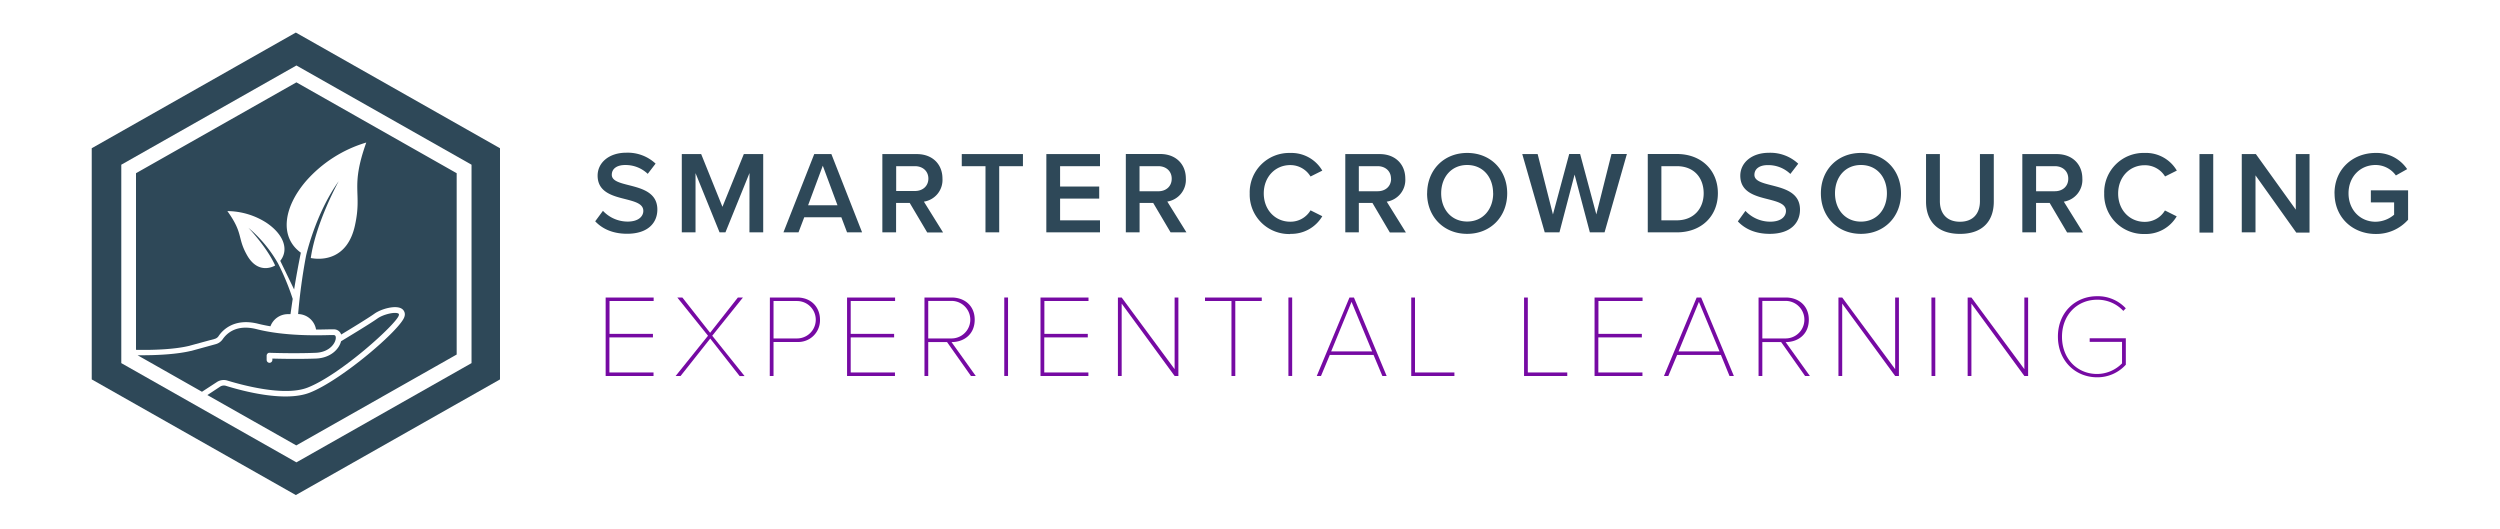 <svg id="Layer_1" data-name="Layer 1" xmlns="http://www.w3.org/2000/svg" viewBox="0 0 850 180"><defs><style>.cls-1{fill:#760aa3;}.cls-2{fill:#2e4858;}</style></defs><path class="cls-1" d="M205.92,101.15h16.32v1.2h-15v11.16H222v1.2H207.2v11.92h15v1.2H205.92Z"/><path class="cls-1" d="M241.48,115.11,231.4,127.83h-1.68l11-13.68-10.44-13H232l9.44,12,9.44-12h1.72l-10.44,13,11,13.72h-1.68Z"/><path class="cls-1" d="M261.76,101.15H271c5,0,7.8,3.48,7.8,7.56a7.39,7.39,0,0,1-7.8,7.56h-8v11.56h-1.28Zm9.2,1.2H263v12.72H271a6.36,6.36,0,1,0,0-12.72Z"/><path class="cls-1" d="M288,101.15h16.33v1.2H289.24v11.16H304v1.2H289.24v11.92h15.05v1.2H288Z"/><path class="cls-1" d="M322,116.31h-6.4v11.52h-1.28V101.15h9.2c4.32,0,7.88,2.68,7.88,7.56s-3.56,7.6-7.88,7.6l8.24,11.52h-1.64Zm1.52-14h-7.92v12.76h7.92a6.38,6.38,0,1,0,0-12.76Z"/><path class="cls-1" d="M341.45,101.15h1.28v26.68h-1.28Z"/><path class="cls-1" d="M353.77,101.15h16.32v1.2h-15v11.16h14.76v1.2H355.05v11.92h15v1.2H353.77Z"/><path class="cls-1" d="M381.37,103.23v24.6h-1.28V101.15h1.28l18,24.36V101.15h1.28v26.68h-1.28Z"/><path class="cls-1" d="M418.7,102.35h-9v-1.2H429v1.2h-9v25.48H418.7Z"/><path class="cls-1" d="M438.06,101.15h1.28v26.68h-1.28Z"/><path class="cls-1" d="M467,120.67H452.14l-3,7.16H447.7l11.12-26.68h1.52l11.12,26.68H470Zm-14.4-1.2h13.92l-7-16.84Z"/><path class="cls-1" d="M479.82,101.15h1.28v25.48h13.4v1.2H479.82Z"/><path class="cls-1" d="M518.18,101.15h1.28v25.48h13.41v1.2H518.18Z"/><path class="cls-1" d="M542.15,101.15h16.32v1.2h-15v11.16h14.76v1.2H543.43v11.92h15v1.2H542.15Z"/><path class="cls-1" d="M585.11,120.67H570.23l-3,7.16h-1.48l11.12-26.68h1.52l11.12,26.68h-1.48Zm-14.4-1.2h13.92l-7-16.84Z"/><path class="cls-1" d="M605.59,116.31h-6.4v11.52h-1.28V101.15h9.2c4.33,0,7.89,2.68,7.89,7.56s-3.56,7.6-7.89,7.6l8.25,11.52h-1.64Zm1.52-14h-7.92v12.76h7.92a6.38,6.38,0,1,0,0-12.76Z"/><path class="cls-1" d="M626.35,103.23v24.6h-1.28V101.15h1.28l18,24.36V101.15h1.28v26.68h-1.28Z"/><path class="cls-1" d="M656.68,101.15H658v26.68h-1.28Z"/><path class="cls-1" d="M670.28,103.23v24.6H669V101.15h1.28l18,24.36V101.15h1.28v26.68h-1.28Z"/><path class="cls-1" d="M713,100.71a12.94,12.94,0,0,1,9.77,4.12l-.84.88a11.93,11.93,0,0,0-8.93-3.8c-6.68,0-11.92,5.08-11.92,12.6s5.24,12.64,11.92,12.64a12,12,0,0,0,8.49-3.6v-7.32h-11V115h12.29v9a13,13,0,0,1-9.77,4.28c-7.4,0-13.32-5.64-13.32-13.84S705.6,100.71,713,100.71Z"/><path class="cls-2" d="M793.75,65.73c0,8.34,6.27,13.82,14,13.82a14.43,14.43,0,0,0,11-4.84v-10H806.09v4.11H814V73a9.83,9.83,0,0,1-6.31,2.39c-5.27,0-9.19-4.07-9.19-9.66s3.92-9.63,9.19-9.63a8.49,8.49,0,0,1,6.91,3.56l3.83-2.16A12.5,12.5,0,0,0,807.73,52c-7.71,0-14,5.43-14,13.78m-13,13.3h4.51V52.39h-4.67V71.28L767,52.39H762.2V79h4.67V59.62Zm-32.91,0h4.68V52.39h-4.68Zm-18.65.48a12.2,12.2,0,0,0,10.91-6l-4-2a7.92,7.92,0,0,1-6.91,3.87c-5.07,0-9-4-9-9.62s3.91-9.63,9-9.63A8,8,0,0,1,736.12,60l4-2a12.15,12.15,0,0,0-10.91-6,13.39,13.39,0,0,0-13.78,13.78,13.4,13.4,0,0,0,13.78,13.78m-26-18.78c0,2.56-1.91,4.24-4.55,4.24h-6.39V56.5h6.39c2.64,0,4.55,1.68,4.55,4.23m-.4,18.3h5.4l-6.51-10.47A7.47,7.47,0,0,0,708,60.73c0-4.91-3.44-8.34-8.71-8.34h-11.7V79h4.67v-10h4.63ZM654.85,68.52c0,6.55,3.79,11,11.54,11s11.5-4.4,11.5-11V52.39h-4.71v16c0,4.24-2.36,7-6.79,7s-6.83-2.75-6.83-7v-16h-4.71Zm-13.3-2.79c0,5.47-3.48,9.62-8.83,9.62s-8.82-4.15-8.82-9.62,3.43-9.63,8.82-9.63,8.83,4.12,8.83,9.63m-22.45,0c0,7.94,5.64,13.78,13.62,13.78s13.62-5.84,13.62-13.78S640.71,52,632.72,52,619.1,57.78,619.1,65.73m-28.23,9.54c2.35,2.52,5.91,4.24,10.82,4.24,7.19,0,10.31-3.8,10.31-8.23,0-5.79-5.24-7.15-9.63-8.27-3.15-.8-5.87-1.48-5.87-3.55s1.76-3.32,4.51-3.32a10.82,10.82,0,0,1,7.71,3l2.68-3.48a13.89,13.89,0,0,0-10-3.71c-5.83,0-9.7,3.39-9.7,7.79,0,5.63,5.11,6.91,9.46,8,3.24.84,6.07,1.56,6.07,4,0,1.75-1.51,3.63-5.35,3.63a11.53,11.53,0,0,1-8.43-3.67Zm-26-.36V56.5h5.23c6,0,9.15,4.07,9.15,9.23s-3.36,9.18-9.15,9.18ZM560.24,79h9.9c8.31,0,13.94-5.48,13.94-13.3s-5.63-13.34-13.94-13.34h-9.9Zm-19.69,0h5l7.59-26.64h-5.24l-5.15,20.53-5.51-20.53h-3.71L528,72.92l-5.2-20.53h-5.23L525.21,79h5l5.15-19.65Zm-32.87-13.3c0,5.47-3.48,9.62-8.83,9.62S490,71.2,490,65.73s3.44-9.63,8.83-9.63,8.83,4.12,8.83,9.63m-22.45,0c0,7.94,5.63,13.78,13.62,13.78s13.62-5.84,13.62-13.78S506.84,52,498.85,52s-13.62,5.83-13.62,13.78m-12.26-5c0,2.56-1.92,4.24-4.55,4.24H462V56.5h6.39c2.63,0,4.55,1.68,4.55,4.23m-.4,18.3H478l-6.51-10.47a7.46,7.46,0,0,0,6.31-7.83c0-4.91-3.43-8.34-8.7-8.34h-11.7V79H462v-10h4.63Zm-33.86.48a12.19,12.19,0,0,0,10.9-6l-4-2a7.9,7.9,0,0,1-6.9,3.87c-5.08,0-9-4-9-9.62s3.91-9.63,9-9.63a8,8,0,0,1,6.9,3.88l4-2a12.13,12.13,0,0,0-10.9-6,13.39,13.39,0,0,0-13.78,13.78,13.4,13.4,0,0,0,13.78,13.78m-40.3-18.78c0,2.56-1.92,4.24-4.55,4.24h-6.39V56.5h6.39c2.63,0,4.55,1.68,4.55,4.23M398,79h5.39l-6.51-10.47a7.46,7.46,0,0,0,6.31-7.83c0-4.91-3.43-8.34-8.71-8.34h-11.7V79h4.68v-10h4.63Zm-42.25,0H374V74.91H360.43V67.52h13.3V63.41h-13.3V56.5H374V52.39H355.76Zm-20.69,0h4.67V56.5h8.07V52.39H327V56.5h8.07Zm-19.41-18.3c0,2.56-1.92,4.24-4.56,4.24h-6.39V56.5h6.39c2.64,0,4.56,1.68,4.56,4.23m-.4,18.3h5.39l-6.51-10.47a7.46,7.46,0,0,0,6.31-7.83c0-4.91-3.43-8.34-8.71-8.34H300V79h4.67v-10h4.64ZM279.75,56.34l5,13.46h-10ZM288,79h5.11L282.67,52.39h-5.83L266.37,79h5.12l1.95-5.12h12.62Zm-33.19,0h4.68V52.39h-6.59l-7.27,17.93-7.23-17.93h-6.59V79h4.67V58.86L244.65,79h2l8.18-20.17Zm-52.44-3.76c2.36,2.52,5.92,4.24,10.83,4.24,7.19,0,10.3-3.8,10.3-8.23,0-5.79-5.23-7.15-9.62-8.27-3.16-.8-5.87-1.48-5.87-3.55s1.75-3.32,4.51-3.32a10.84,10.84,0,0,1,7.71,3l2.67-3.48a13.87,13.87,0,0,0-10-3.71c-5.83,0-9.71,3.39-9.71,7.79,0,5.63,5.12,6.91,9.47,8,3.23.84,6.07,1.56,6.07,4,0,1.75-1.52,3.63-5.35,3.63A11.52,11.52,0,0,1,205,71.68Z"/><path class="cls-2" d="M46.24,58.89v60.05c6.6.13,13.45-.21,18.29-1.4l.13-.05L73,115.22a2.29,2.29,0,0,0,1.29-.91c1.32-2,5.28-6.32,13.57-4.21,1.33.33,2.71.61,4.09.84a6.34,6.34,0,0,1,5.94-4.13h.88c.23-1.6.47-3.33.75-5.19a83.56,83.56,0,0,0-5-12.07A44.79,44.79,0,0,0,84.45,77.44s6.26,6.51,9.1,12.83c0,0-5.7,3.6-9.69-3.74-3.23-5.85-1.07-7.11-6.55-14.76a24.94,24.94,0,0,1,13.21,3.92c5.82,3.87,7.85,9.11,4.77,13L100,98.42c.62-3.81,1.37-8,2.28-12.46h.07c-7.14-5.07-6.32-15,1.68-24.38a44,44,0,0,1,20.5-13.12c-5.56,15.64-1.28,16.7-3.87,28.29s-11.21,11.54-14.3,11.09a6.08,6.08,0,0,1-.7-.11c1.77-12.21,9.51-26.14,9.51-26.14C107.13,72.89,104.05,87,104.05,87a196.82,196.82,0,0,0-2.69,19.78,6.31,6.31,0,0,1,6.1,5.27c2,0,3.65-.07,4.88-.07h1.06a2.58,2.58,0,0,1,2.6,1.76c2.75-1.65,9.19-5.57,11.3-7.08,2.28-1.64,7.35-3.08,9.38-1.64a2.29,2.29,0,0,1,.82,2.68c-1.16,4.18-21.3,21.55-32.2,25.81-8.43,3.29-22.71-.53-28.46-2.32a2.35,2.35,0,0,0-2,.27l-4.33,2.86,30.22,17.12,54.54-30.9V58.89L100.78,28Z"/><path class="cls-2" d="M77.4,129.42c4.34,1.31,19.13,5.52,27.19,2.36,11.28-4.42,30.24-21.7,31-24.53.12-.46,0-.55-.08-.6-1.05-.74-5.14.19-7.17,1.63-2.51,1.81-10.68,6.7-12.38,7.75-.65,2.65-3.53,5.67-8.5,5.88-6.06.22-12.44.08-14.85,0v.45a1,1,0,0,1-.95,1,1,1,0,0,1-1-1v-1.45a1,1,0,0,1,.3-.69.85.85,0,0,1,.7-.27c.09,0,8.15.31,15.71,0,4.85-.21,6.85-3.5,6.8-5.14,0-.79-.41-.89-.83-.89h-1.06c-4.7.14-15.7.36-25-2-6.86-1.76-10.16,1.4-11.56,3.41a4.23,4.23,0,0,1-2.36,1.68l-8.29,2.28-.1,0H65c-4.67,1.14-11.49,1.56-18.23,1.49l21.9,12.42,5.14-3.35A4.23,4.23,0,0,1,77.4,129.42Z"/><path class="cls-2" d="M100.58,11.07,31.19,50.4V129l69.39,39.32L170,129V50.4Zm59.74,112.39L100.78,157.2,41.24,123.46V56l59.54-33.74L160.32,56Z"/></svg>